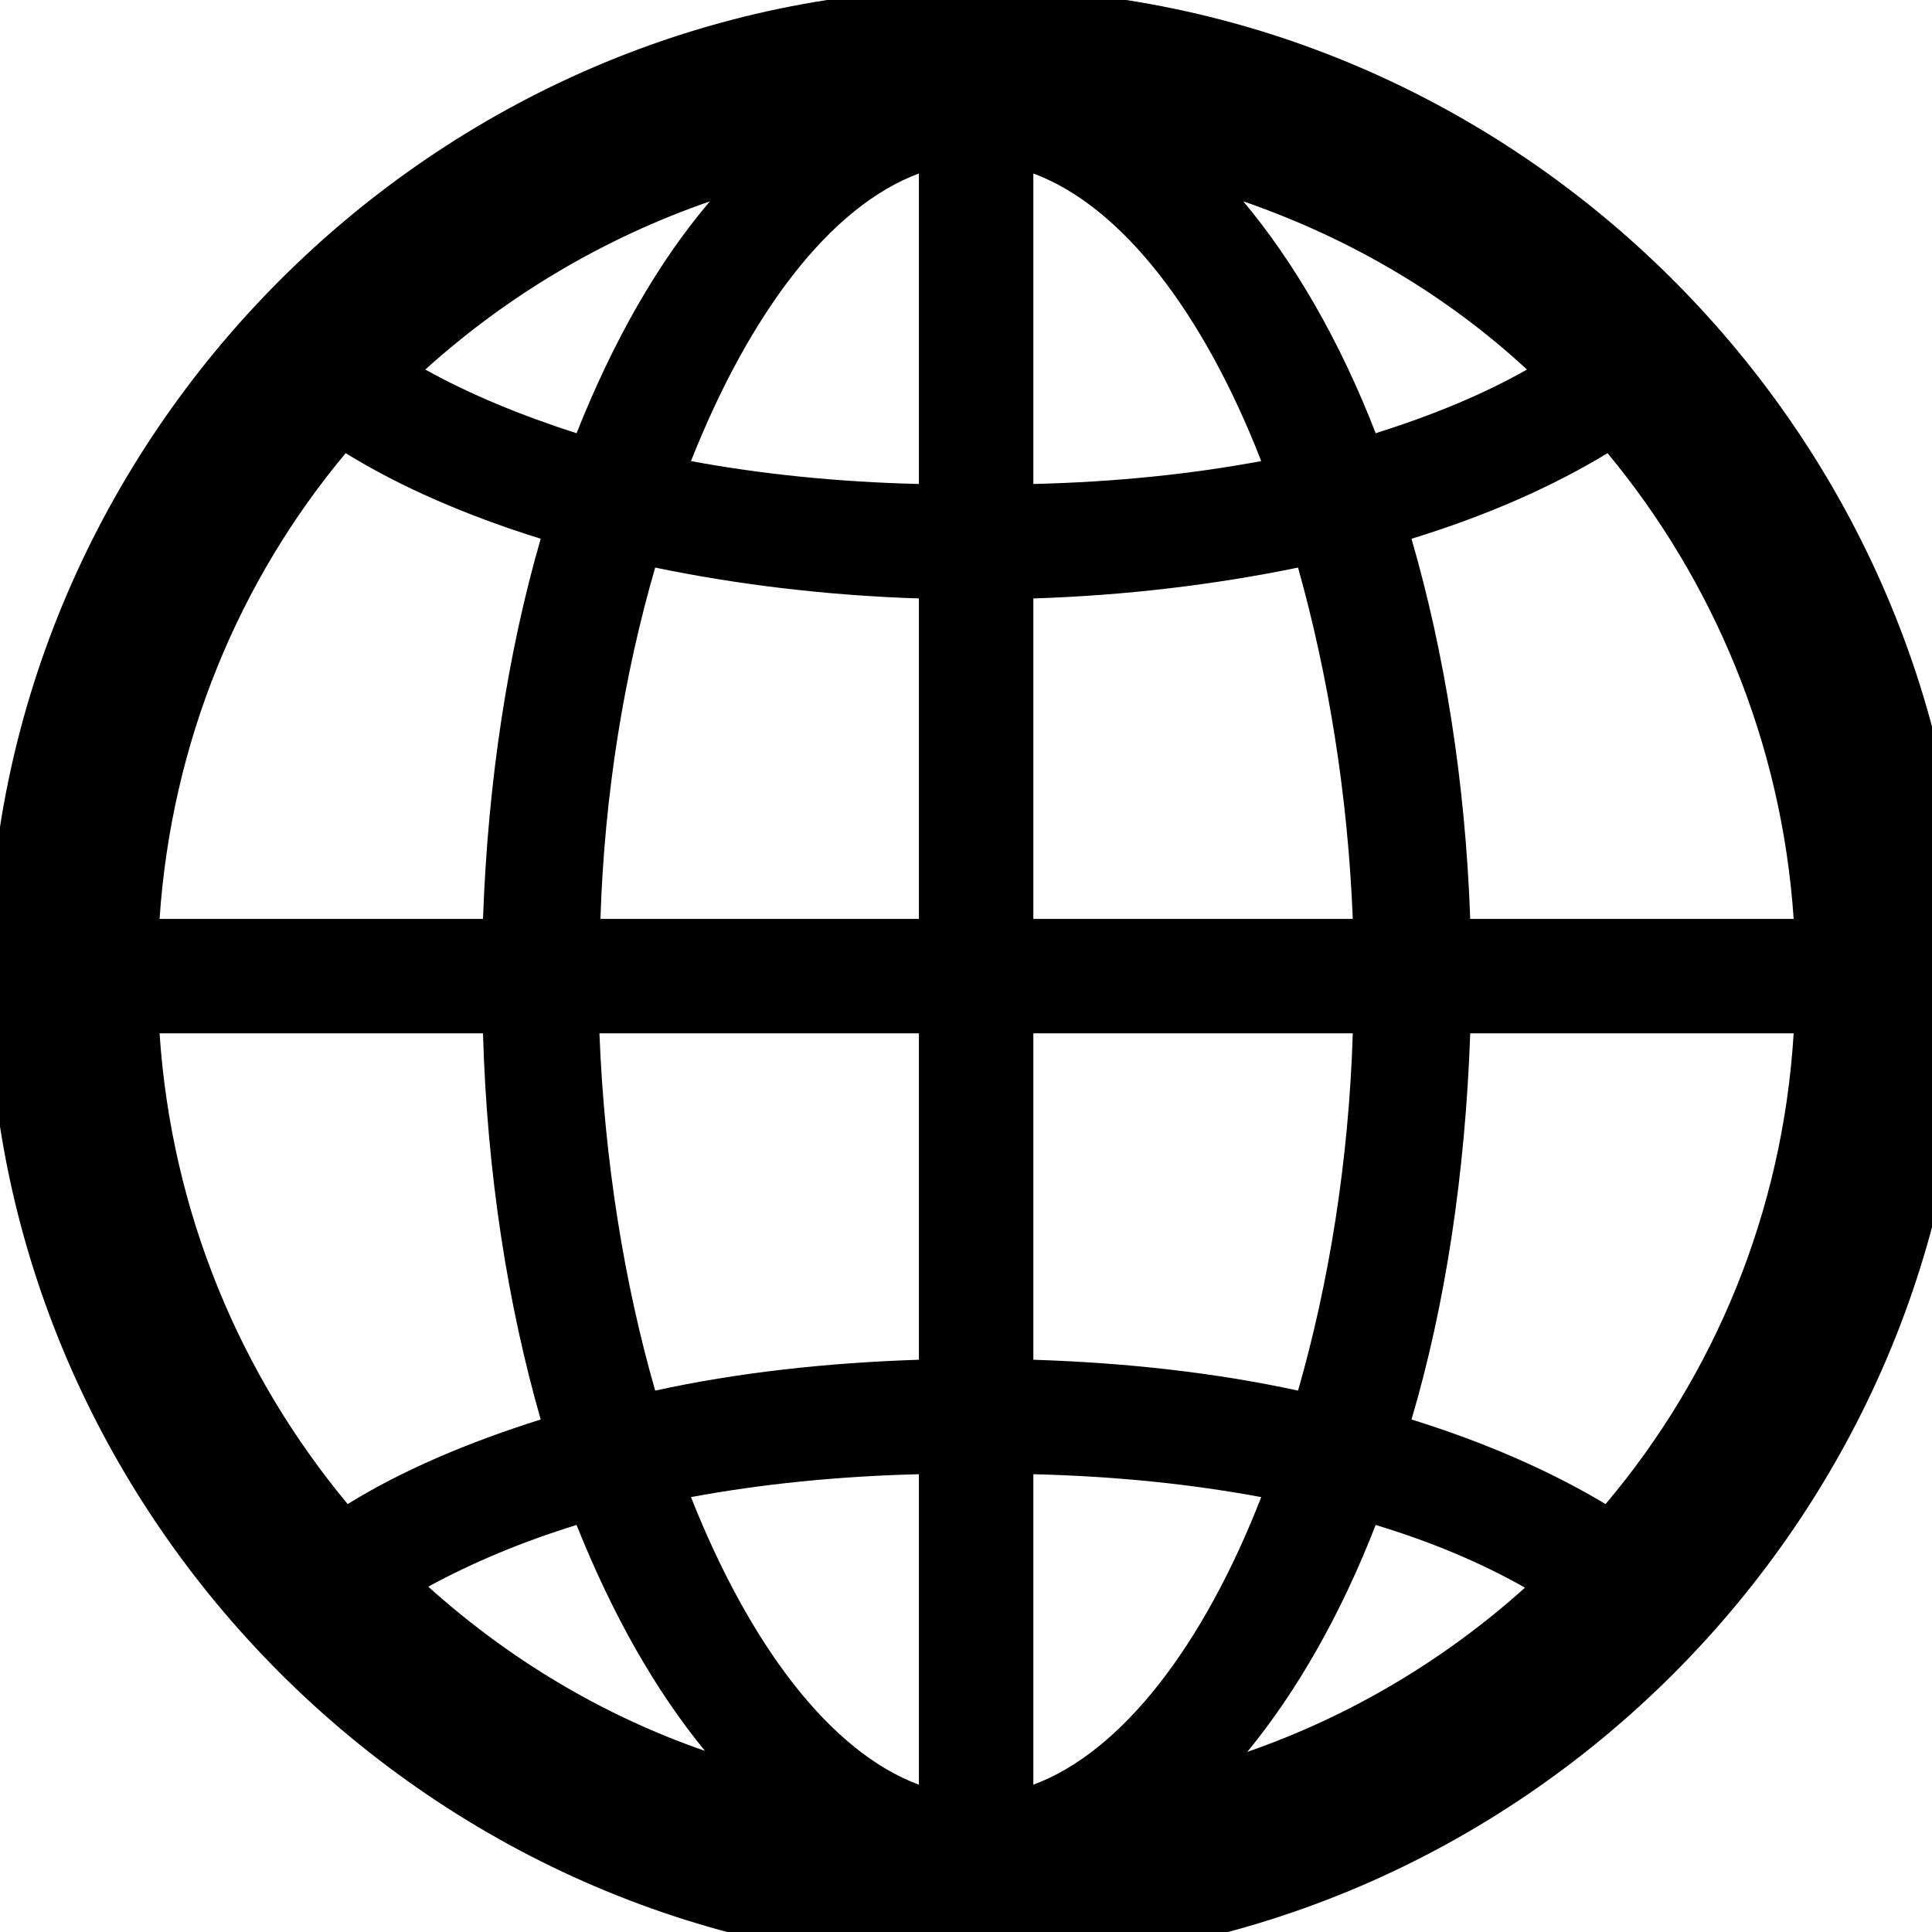<!-- Uploaded to: SVGRepo, www.svgrepo.com, Transformed by: SVGRepo Tools -->
<svg fill="#000000" width="800px" height="800px" viewBox="5 5 45.5 45.5" xmlns="http://www.w3.org/2000/svg">
	<path d="M 28.023 51.273 C 40.75 51.273 51.273 40.727 51.273 28 C 51.273 15.297 40.727 4.727 28 4.727 C 15.273 4.727 4.726 15.297 4.726 28 C 4.726 40.727 15.297 51.273 28.023 51.273 Z M 21.273 15.859 C 22.656 12.367 24.555 9.859 26.641 9.086 L 26.641 16.398 C 24.719 16.352 22.914 16.164 21.273 15.859 Z M 29.336 9.086 C 31.422 9.859 33.344 12.367 34.703 15.859 C 33.062 16.164 31.281 16.352 29.336 16.398 Z M 34.281 9.742 C 36.789 10.609 39.062 11.945 40.961 13.703 C 39.93 14.289 38.734 14.781 37.398 15.203 C 36.555 13.023 35.477 11.172 34.281 9.742 Z M 15.016 13.703 C 16.938 11.969 19.211 10.609 21.719 9.742 C 20.5 11.172 19.445 13.023 18.578 15.203 C 17.266 14.781 16.07 14.289 15.016 13.703 Z M 39.625 26.641 C 39.508 23.383 39.016 20.359 38.242 17.688 C 40 17.148 41.547 16.469 42.859 15.672 C 45.344 18.672 46.961 22.469 47.242 26.641 Z M 8.758 26.641 C 9.039 22.469 10.633 18.672 13.141 15.672 C 14.43 16.469 16 17.148 17.734 17.688 C 16.961 20.359 16.492 23.383 16.375 26.641 Z M 29.336 26.641 L 29.336 19.094 C 31.539 19.023 33.625 18.766 35.57 18.367 C 36.273 20.875 36.742 23.688 36.859 26.641 Z M 19.141 26.641 C 19.234 23.688 19.703 20.875 20.43 18.367 C 22.352 18.766 24.461 19.023 26.641 19.094 L 26.641 26.641 Z M 8.758 29.336 L 16.375 29.336 C 16.469 32.641 16.961 35.734 17.734 38.43 C 16.023 38.969 14.476 39.625 13.188 40.422 C 10.656 37.375 9.039 33.555 8.758 29.336 Z M 19.117 29.336 L 26.641 29.336 L 26.641 37.023 C 24.461 37.094 22.352 37.328 20.43 37.75 C 19.703 35.219 19.234 32.336 19.117 29.336 Z M 29.336 37.023 L 29.336 29.336 L 36.859 29.336 C 36.766 32.336 36.297 35.219 35.57 37.75 C 33.625 37.328 31.539 37.094 29.336 37.023 Z M 38.242 38.43 C 39.039 35.734 39.508 32.641 39.625 29.336 L 47.242 29.336 C 46.984 33.555 45.367 37.398 42.812 40.422 C 41.523 39.648 39.977 38.969 38.242 38.43 Z M 21.273 40.258 C 22.914 39.953 24.719 39.766 26.641 39.719 L 26.641 47.031 C 24.555 46.258 22.656 43.75 21.273 40.258 Z M 29.336 39.719 C 31.281 39.766 33.062 39.953 34.703 40.258 C 33.344 43.75 31.422 46.258 29.336 47.031 Z M 15.086 42.367 C 16.117 41.805 17.289 41.312 18.578 40.914 C 19.422 43.023 20.43 44.805 21.602 46.234 C 19.164 45.391 16.961 44.055 15.086 42.367 Z M 37.398 40.914 C 38.711 41.312 39.883 41.805 40.914 42.391 C 39.039 44.078 36.812 45.414 34.375 46.258 C 35.547 44.828 36.578 43.023 37.398 40.914 Z"/>
</svg>